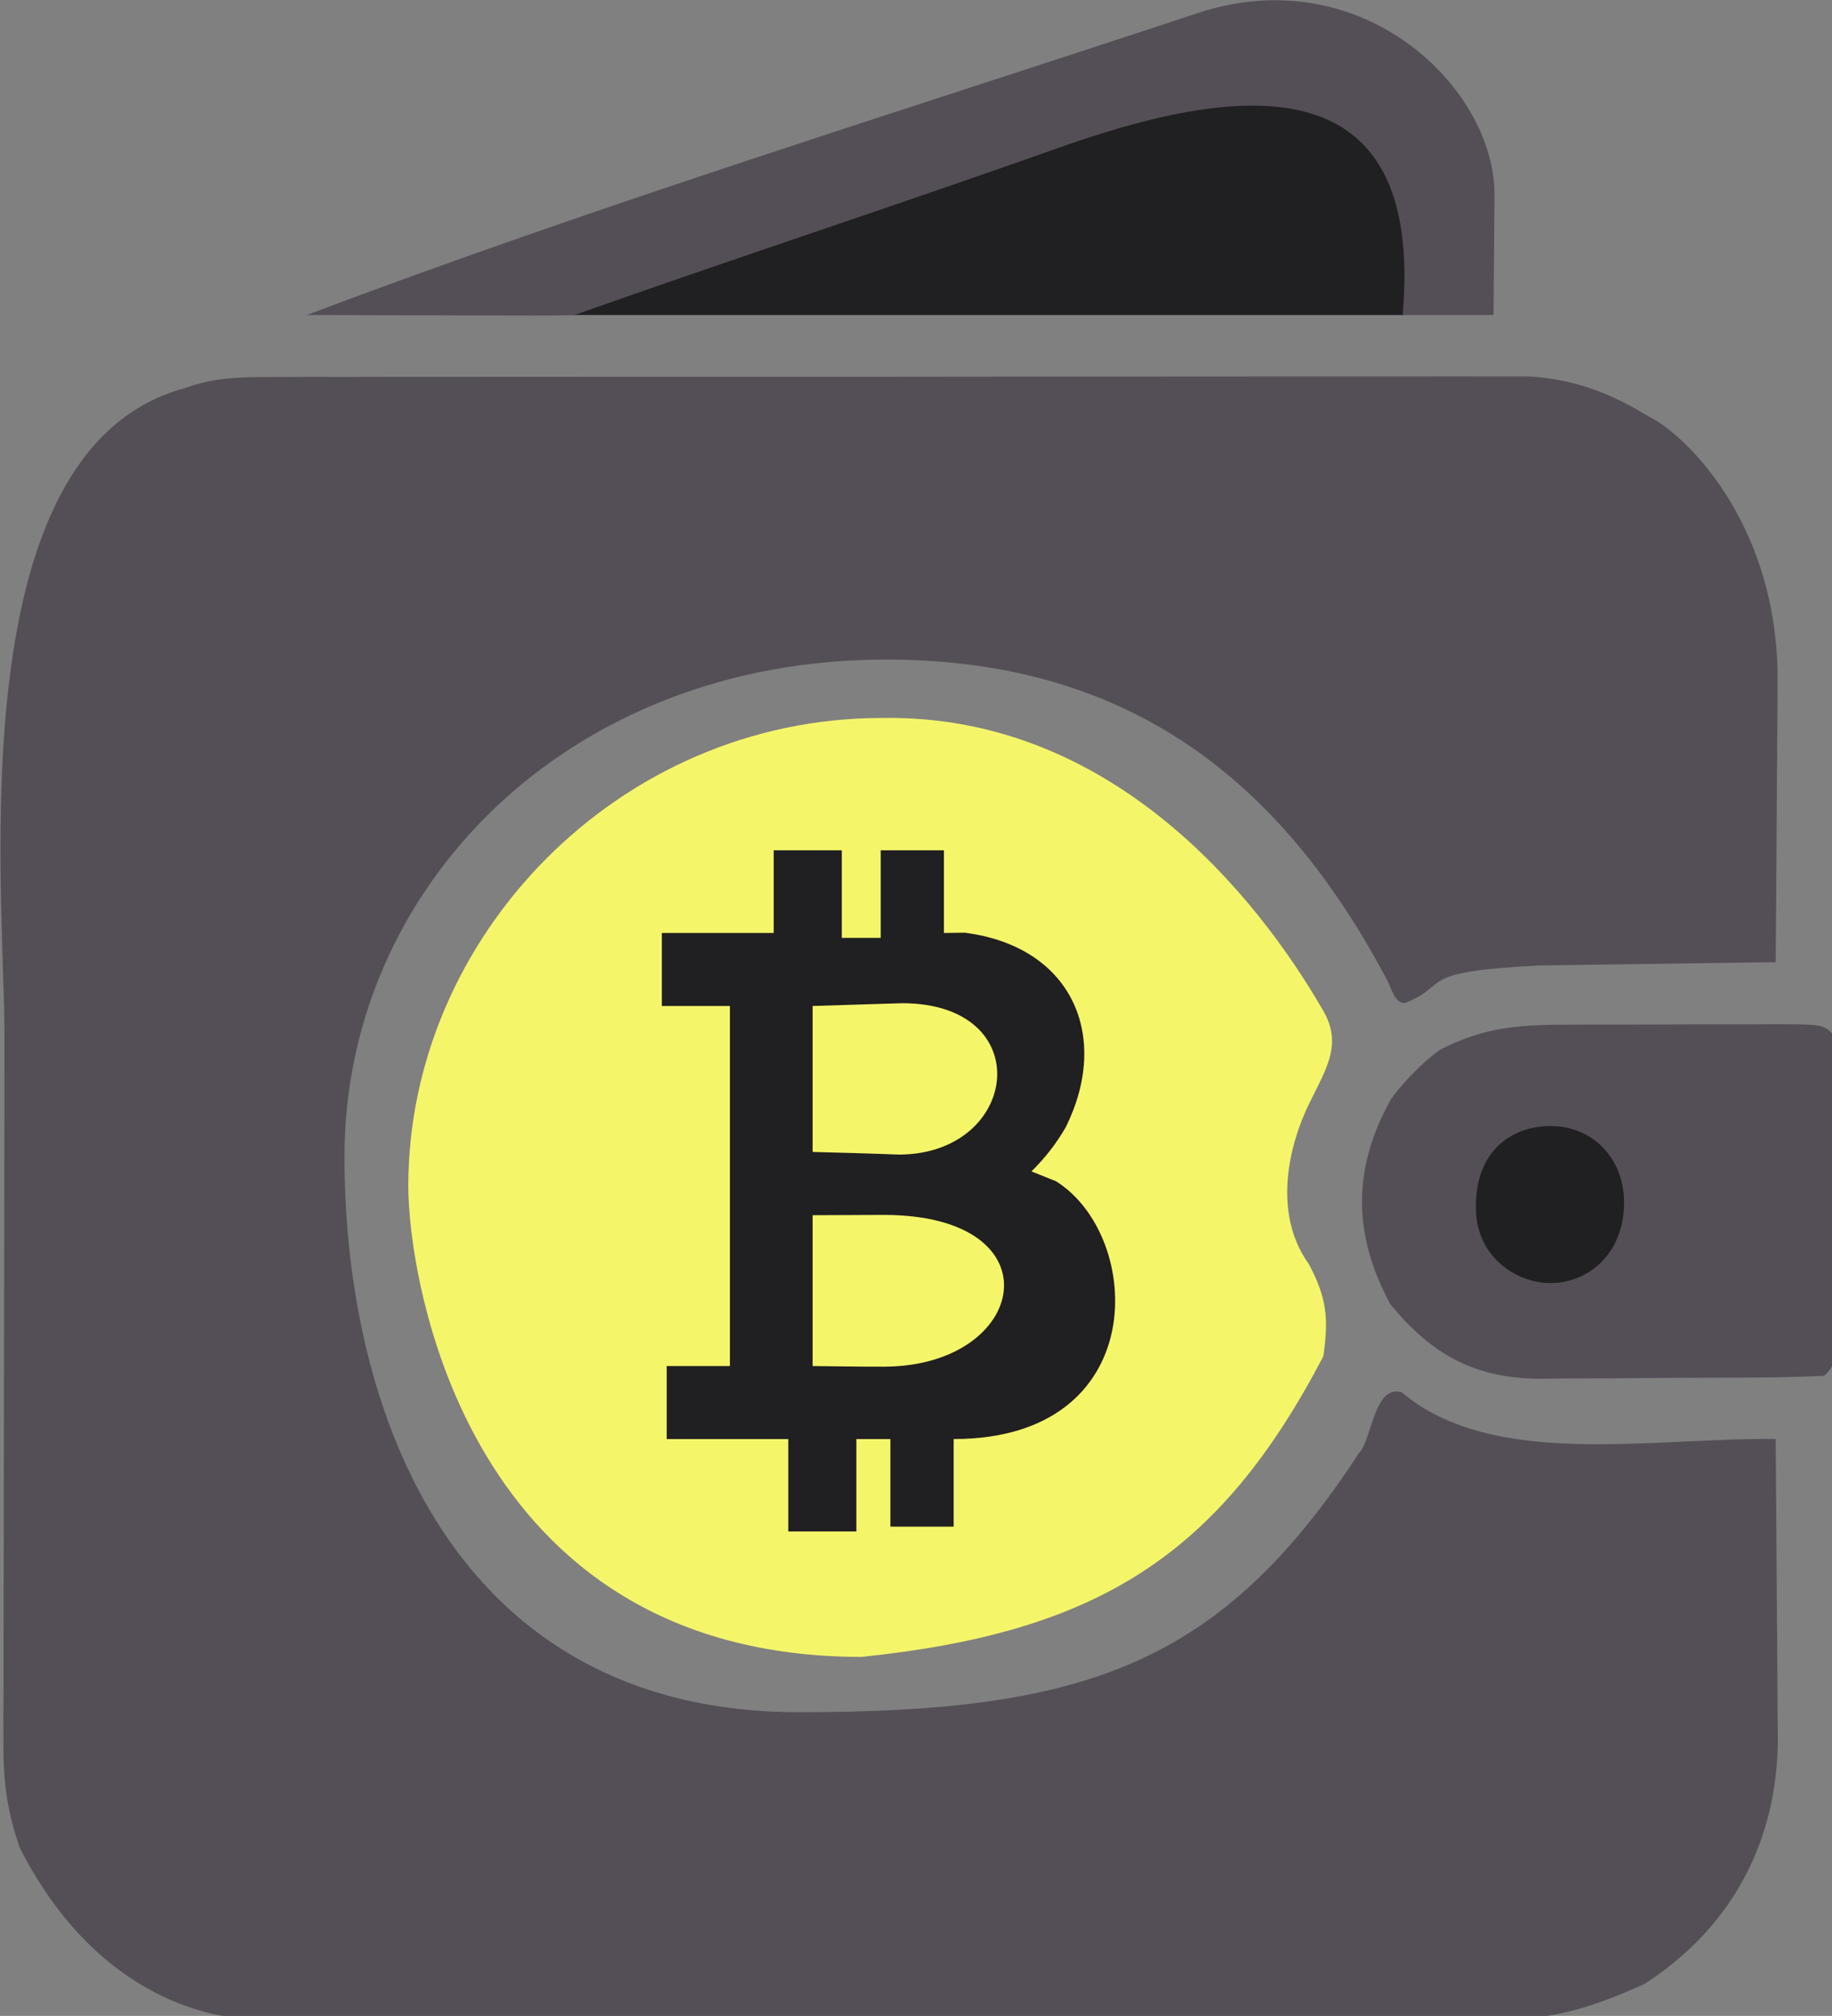 <?xml version="1.0" encoding="UTF-8" standalone="no"?>
<!-- Created with Inkscape (http://www.inkscape.org/) -->

<svg
   width="99.813mm"
   height="109.789mm"
   viewBox="0 0 99.813 109.789"
   version="1.1"
   id="svg1"
   xml:space="preserve"
   xmlns="http://www.w3.org/2000/svg"
   xmlns:svg="http://www.w3.org/2000/svg"><rect x="0" y="0" width="99.813" height="109.789" fill="#808080" stroke="none"/><defs
     id="defs1" /><g
     id="layer1"
     transform="translate(-58.959,-89.601)"><g
       style="display:block"
       id="g1"
       transform="matrix(0.265,0,0,0.265,42.017,80.788)"><path
         d="m 0,0 6.997,-0.021 c 2.556,0.002 5.112,0.005 7.668,0.008 2.694,-0.004 5.388,-0.01 8.082,-0.015 7.316,-0.013 14.632,-0.014 21.948,-0.011 6.108,0.001 12.217,-0.004 18.325,-0.009 14.412,-0.011 28.824,-0.012 43.235,-0.005 14.865,0.006 29.73,-0.006 44.595,-0.028 12.765,-0.018 25.529,-0.024 38.294,-0.02 7.623,0.002 15.245,-8.2469e-4 22.868,-0.015 7.17,-0.013 14.339,-0.011 21.509,0.002 2.629,0.002 5.258,-3.6985e-4 7.887,-0.009 3.594,-0.01 7.187,-0.002 10.781,0.01 l 6.09,-5.0831e-4 c 8.479,0.577 15.465,2.972 22.756,7.25 l 3.453,1.992 c 9.297,6.014 25.072,24.53 24.688,53.809 -0.006,1.646 -0.011,3.293 -0.017,4.989 -0.022,5.216 -0.072,10.432 -0.123,15.648 -0.02,3.554 -0.038,7.108 -0.055,10.662 -0.044,8.675 -0.113,17.35 -0.195,26.025 -1.603,0.02 -3.207,0.04 -4.858,0.06 -5.994,0.079 -11.987,0.165 -17.981,0.257 -2.586,0.038 -5.171,0.073 -7.757,0.104 -3.734,0.046 -7.467,0.104 -11.201,0.164 -2.241,0.031 -4.483,0.063 -6.792,0.095 -25.583,1.272 -18.158,3.767 -27.254,7.573 -1.956,0.818 -2.992,-2.203 -3.844,-4.191 -22.25,-42.314 -54.087,-66.256 -103.238,-66.256 -65.797,0 -111.322,47.176 -111.322,102.123 0,52.335 22.29,114.21 93.469,114.21 58.993,0 86.722,-9.862 115.034,-53.139 2.776,-2.776 3.099,-14.174 8.821,-12.641 18.848,15.958 51.692,9.253 76.924,9.641 0.092,10.319 0.172,20.637 0.22,30.957 0.02,3.507 0.047,7.014 0.082,10.521 0.049,5.054 0.071,10.108 0.089,15.162 0.021,1.557 0.041,3.113 0.063,4.717 0.004,21.074 -9.322,39.006 -27.453,50.642 -10.041,4.508 -18.077,7.25 -29.09,7.247 -3.46,0.006 -3.46,0.006 -6.989,0.013 -2.558,-0.005 -5.117,-0.011 -7.675,-0.017 -2.692,0.001 -5.385,0.003 -8.077,0.006 -7.314,0.005 -14.628,-0.003 -21.941,-0.013 -7.648,-0.009 -15.295,-0.007 -22.943,-0.007 -12.843,-9.4e-4 -25.685,-0.01 -38.528,-0.023 -14.858,-0.016 -29.715,-0.021 -44.573,-0.02 -14.282,6.1e-4 -28.563,-0.004 -42.845,-0.013 -6.083,-0.004 -12.166,-0.005 -18.25,-0.006 -7.16,-10e-4 -14.319,-0.007 -21.479,-0.017 -2.631,-0.003 -5.262,-0.004 -7.894,-0.004 -3.584,4.9e-4 -7.169,-0.006 -10.753,-0.012 -2.008,-0.002 -4.016,-0.003 -6.085,-0.005 -4.632,-0.122 -30.219,-2.309 -46.878,-35.129 -2.488,-7.103 -3.372,-13.145 -3.361,-20.656 -0.004,-2.109 -0.008,-4.218 -0.013,-6.391 0.011,-2.292 0.022,-4.585 0.033,-6.947 8.47e-4,-2.455 3.7e-4,-4.909 -0.001,-7.364 -8.59e-4,-6.646 0.017,-13.292 0.038,-19.938 0.019,-6.952 0.021,-13.904 0.024,-20.856 0.009,-13.157 0.034,-26.313 0.064,-39.47 0.034,-14.982 0.05,-29.964 0.065,-44.945 C -55.334,104.883 -65.056,14.811 -18.214,2.26 -12.111,0.009 -6.477,0.007 0,0 Z"
         transform="translate(120.215,110.739)"
         style="fill:#544f57;fill-opacity:1"
         id="path2" /><path
         d="M 3.765,-0.002 C 50.867,-0.83 80.848,36.432 94.562,60.188 c 4.244,7.352 0.113,12.543 -3.53,20.375 -4.516,10.162 -6.021,22.535 0.53,31.625 3.713,6.932 4.131,11.253 3,19 -21.438,41.028 -46.498,56.759 -94.925,61.776 -81.667,0 -93.223,-78.342 -93.2,-96.776 0,-51.121 43.144,-96.161 97.327,-96.189 z"
         transform="translate(241.438,180.812)"
         style="fill:#f5f56a;fill-opacity:1"
         id="path3" /><path
         d="m 0,0 h 14 v 18 h 8 V 0 h 13 v 17 c 1.403,-0.021 2.805,-0.041 4.25,-0.062 C 61.406,19.761 69.356,38.287 60,57 c -2.071,3.52 -4.105,6.105 -7,9 l 5,2 c 18.14,11.276 19.766,53 -21,53 v 18 H 24 v -18 h -7 v 19 H 3 V 121 H -22 V 106 H -9 V 32 H -23 V 17 H 0 Z m 8,32 v 30 c 5.904,0.158 11.808,0.308 17.709,0.541 24.845,0 28.825,-31.11 0.663,-31.11 z m 0,43 v 31 c 7.239,0.062 7.239,0.125 14.625,0.125 29.751,0 36.05,-31.187 0,-31.187 C 15.386,74.968 15.386,74.968 8,75 Z"
         transform="translate(223,208)"
         style="fill:#201f21;fill-opacity:1"
         id="path4" /><path
         d="m 0,0 4.475,-0.01 c 3.122,-0.005 6.244,-0.007 9.366,-0.007 4.795,-0.002 9.59,-0.02 14.386,-0.039 C 31.255,-0.06 34.284,-0.062 37.312,-0.062 l 4.372,-0.022 c 10.11,0.023 10.11,0.023 12.339,2.252 0.202,5.018 0.279,9.981 0.266,15 0.002,1.502 0.004,3.004 0.006,4.551 0.001,3.181 -0.002,6.362 -0.011,9.543 -0.011,4.886 -1.1e-4,9.771 0.013,14.656 -0.001,3.083 -0.004,6.167 -0.008,9.25 0.004,1.471 0.008,2.942 0.012,4.457 -0.048,10.313 -0.048,10.313 -2.278,12.543 -5.082,0.239 -10.107,0.353 -15.191,0.371 -1.53,0.009 -3.059,0.018 -4.635,0.027 -3.246,0.015 -6.492,0.023 -9.737,0.027 -4.954,0.012 -9.906,0.061 -14.86,0.112 -3.152,0.009 -6.303,0.017 -9.455,0.021 l -4.48,0.059 C -19.738,72.727 -28.618,67.94 -37.227,57.418 c -7.808,-14.5 -7.724,-28.075 0.25,-42.25 5.176,-6.794 10,-10 10,-10 C -17.695,0.372 -10.347,0.008 0,0 Z"
         transform="translate(386.977,243.832)"
         style="fill:#544f57;fill-opacity:1"
         id="path5" /><path
         d="M 0,0 C 10.68,12.175 6.753,18.945 6.753,38.562 H -164.875 c 21.125,-10.881 47.989,-17.334 71,-25 l 4.68,-1.551 C -84.7,10.504 -80.224,8.947 -75.75,7.375 -68.003,4.658 -60.253,1.949 -52.5,-0.75 l 5.711,-1.988 C -29.528,-8.707 -14.93,-13.245 0,0 Z"
         transform="translate(345.875,59.438)"
         style="fill:#201f21;fill-opacity:1"
         id="path6" /><path
         d="M 18.195,32.391 C 18.193,32.862 18.106,46.621 18,57 H -0.686 C 3.857,4.7 -34.466,9.359 -72.361,22.973 -104.151,34.241 -138.989,45.666 -170.781,56.942 c 0,0.199 -7.793,0.169 -13.422,0.156 -1.193,-0.001 -2.386,-0.003 -3.615,-0.004 -3.811,-0.006 -7.621,-0.018 -11.432,-0.031 -2.583,-0.005 -5.167,-0.01 -7.75,-0.014 -6.333,-0.011 -12.667,-0.028 -19,-0.049 C -165.73,34.234 -104.137,15.25 -43,-5 -8.986,-16.338 18.364,10.439 18.195,32.391 Z"
         transform="translate(353,41)"
         style="fill:#544f57;fill-opacity:1"
         id="path7" /><path
         d="m 2.834,11.348 c 0,10.841 -7.627,16.608 -15.138,16.608 -6.84,0 -15.324,-5.262 -15.324,-15.532 -0.116,-11.587 7.252,-16.744 15.406,-16.744 8.576,0 15.056,6.65 15.056,15.668 z"
         transform="translate(395,269)"
         style="fill:#201f21;fill-opacity:1"
         id="path10" /></g></g></svg>
